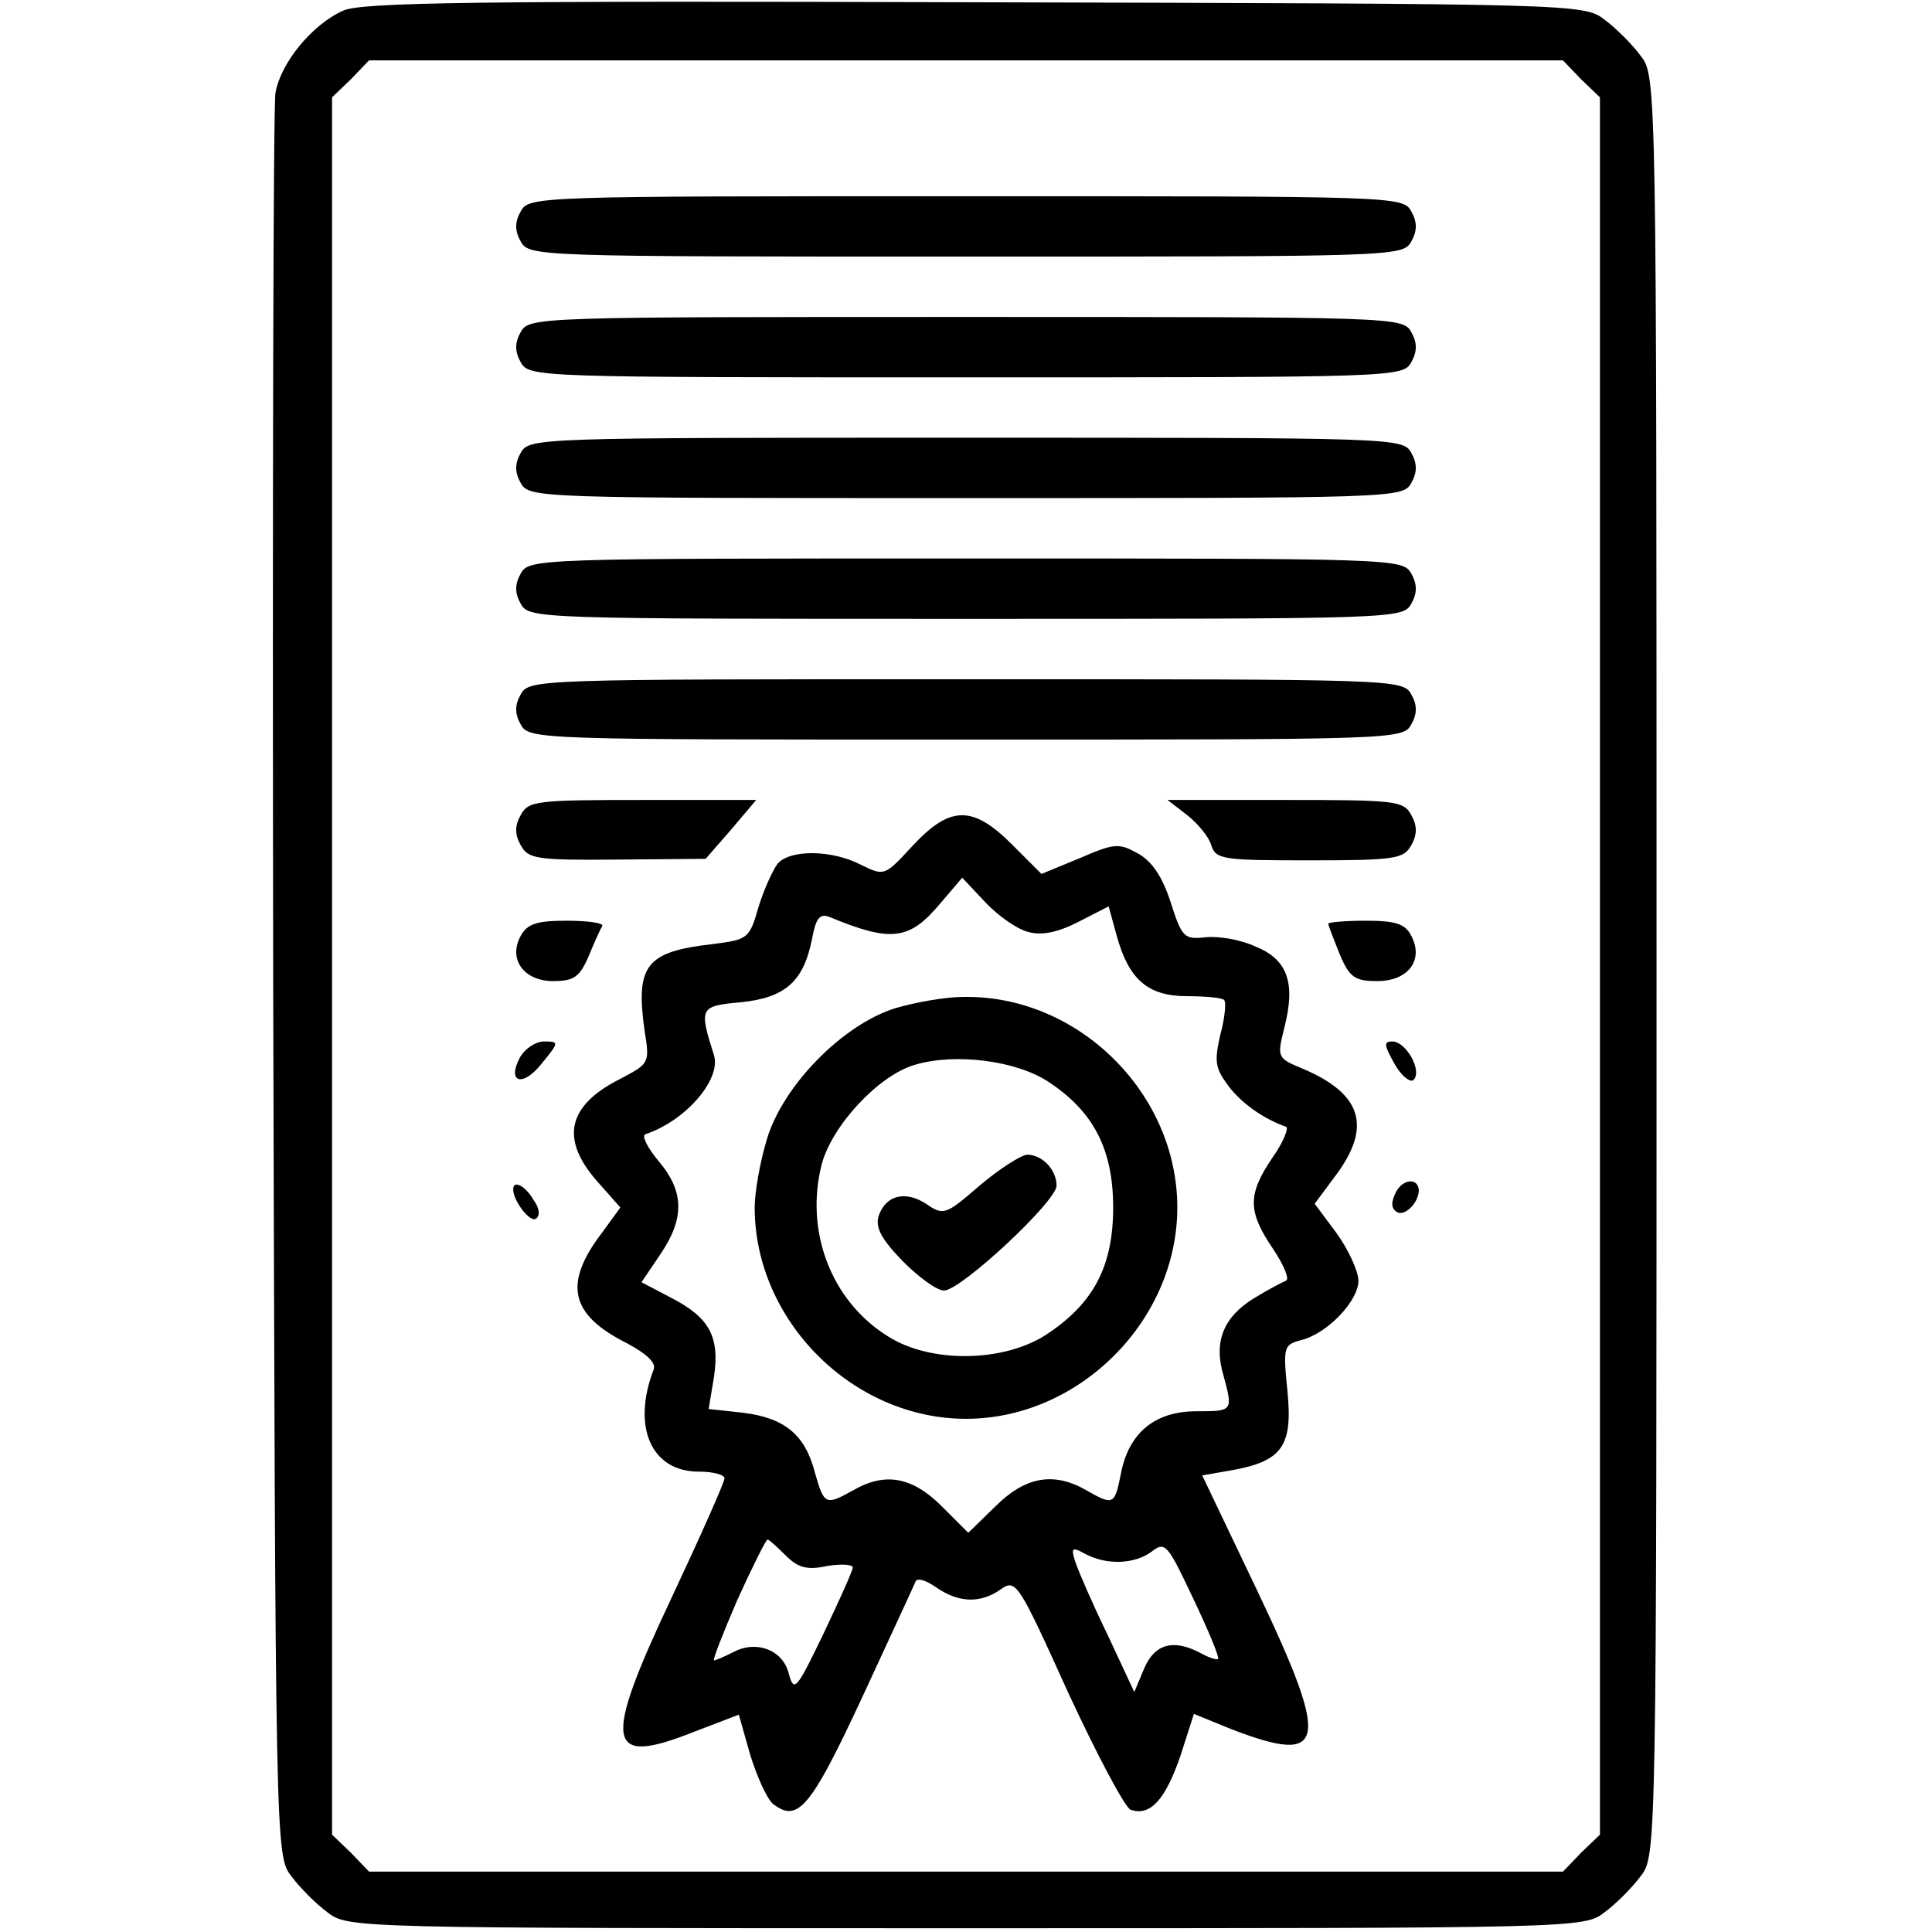 <svg version="1.0" xmlns="http://www.w3.org/2000/svg" width="341.333" height="341.333" viewBox="0 0 256 256">
    <path d="M45.5 1.4c-4.1 1.8-8.3 6.9-9 10.9-.3 1.8-.4 55-.3 118.4.3 114.5.3 115.2 2.4 117.9 1.1 1.5 3.3 3.7 4.8 4.8 2.7 2.1 3.5 2.1 84.6 2.1s81.9 0 84.6-2.1c1.5-1.1 3.7-3.3 4.8-4.8 2.1-2.7 2.1-3.1 2.1-120.6s0-117.9-2.1-120.6c-1.1-1.5-3.3-3.7-4.8-4.8C209.9.5 208.9.5 129.2.3 63.6.1 47.9.3 45.5 1.4zm164 9.1 2.5 2.4v230.2l-2.5 2.4-2.4 2.5H48.9l-2.4-2.5-2.5-2.4V12.9l2.5-2.4L48.9 8h158.2l2.4 2.5z"/>
    <path d="M69 28c-.8 1.4-.8 2.6 0 4 1.1 2 2.1 2 59 2s57.9 0 59-2c.8-1.4.8-2.6 0-4-1.1-2-2.1-2-59-2s-57.9 0-59 2zM69 44c-.8 1.4-.8 2.6 0 4 1.1 2 2.1 2 59 2s57.9 0 59-2c.8-1.4.8-2.6 0-4-1.1-2-2.1-2-59-2s-57.9 0-59 2zM69 60c-.8 1.4-.8 2.6 0 4 1.1 2 2.1 2 59 2s57.9 0 59-2c.8-1.4.8-2.6 0-4-1.1-2-2.1-2-59-2s-57.9 0-59 2zM69 76c-.8 1.4-.8 2.6 0 4 1.1 2 2.1 2 59 2s57.9 0 59-2c.8-1.4.8-2.6 0-4-1.1-2-2.1-2-59-2s-57.9 0-59 2zM69 92c-.8 1.4-.8 2.6 0 4 1.1 2 2.1 2 59 2s57.9 0 59-2c.8-1.4.8-2.6 0-4-1.1-2-2.1-2-59-2s-57.9 0-59 2zM69 108c-.8 1.4-.8 2.6 0 4 1 1.8 2 2 12.8 1.9l11.7-.1 3.4-3.9 3.3-3.9h-15c-14.1 0-15.2.1-16.2 2zM157.3 108c1.4 1.1 2.9 2.9 3.2 4 .6 1.9 1.6 2 13 2s12.5-.2 13.5-2c.8-1.4.8-2.6 0-4-1-1.9-2.1-2-16.7-2h-15.6l2.6 2zM120.9 112.1c-3.7 4-3.7 4-6.8 2.5-3.8-2-9.5-2.1-11.1-.1-.6.8-1.8 3.4-2.5 5.7-1.2 4.2-1.4 4.3-6.1 4.9-8.8 1-10.2 2.8-9 11.4.7 4.4.7 4.4-3.3 6.5-6.9 3.5-7.9 7.9-3 13.5l3.1 3.5-2.4 3.3c-5.2 6.8-4.3 10.9 3.3 14.7 2.6 1.4 3.9 2.6 3.5 3.5-2.9 7.6-.3 13.5 6 13.5 1.9 0 3.4.4 3.4.9s-3.2 7.7-7.1 16c-9.1 19.3-8.6 22.2 3 17.6l6-2.3 1.5 5.3c.9 2.9 2.2 5.8 3 6.5 3.3 2.6 5 .6 11.8-14 3.7-8 6.9-14.9 7.1-15.4.2-.6 1.4-.2 2.7.7 3 2.1 5.9 2.2 8.6.3 2-1.4 2.3-1 8.9 13.6 3.8 8.2 7.5 15.2 8.3 15.6 2.6.9 4.6-1.3 6.6-7.1l1.8-5.6 4.9 2c12.7 4.9 13.2 2.1 3.6-18.1l-7.4-15.5 4-.7c6.6-1.2 8-3.2 7.3-10.4-.6-5.9-.5-6.2 1.7-6.8 3.5-.8 7.7-5.2 7.7-7.9 0-1.2-1.3-4.1-2.9-6.3l-2.9-3.9 2.9-3.9c4.7-6.4 3.3-10.7-4.5-14-3.4-1.4-3.4-1.5-2.4-5.5 1.5-5.9.4-9-3.9-10.7-1.9-.9-4.9-1.4-6.6-1.2-2.8.3-3.1 0-4.6-4.7-1.1-3.4-2.5-5.4-4.3-6.4-2.5-1.4-3.1-1.4-7.7.6l-5.1 2.1-3.9-3.9c-5.2-5.2-8.2-5.2-13.2.2zm15.4 11.4c1.8.5 4 0 6.7-1.4l3.9-2 1.1 4c1.6 5.7 4.1 7.9 9.3 7.9 2.4 0 4.6.2 4.9.5.3.3.1 2.4-.5 4.6-.8 3.5-.7 4.4 1 6.7s4.6 4.4 7.7 5.5c.4.1-.3 2-1.8 4.1-3.3 4.9-3.3 7.1.1 12.1 1.4 2.1 2.2 4 1.7 4.2-.5.2-2.4 1.2-4.2 2.3-4.1 2.5-5.4 5.8-4.1 10.2 1.3 4.8 1.3 4.8-3.6 4.8-5.5 0-9 2.9-10 8.4-.8 4-1 4.1-4.5 2.1-4.3-2.5-8.1-1.9-12.1 2.1l-3.6 3.5-3.5-3.5c-3.9-3.9-7.5-4.6-11.8-2.1-3.6 2-3.8 1.9-5-2.3-1.3-5.1-4-7.3-9.5-8l-4.6-.5.7-4.2c.8-5.4-.6-7.9-5.6-10.5l-4-2.1 2.5-3.7c3.2-4.7 3.2-8.3-.2-12.3-1.5-1.8-2.3-3.4-1.8-3.6 5.4-1.8 10.1-7.3 9.1-10.5-2-6.3-1.9-6.5 3.6-7 5.9-.6 8.3-2.8 9.4-8.4.5-2.7 1-3.4 2.3-2.9 8.2 3.4 10.6 3.1 14.7-1.8l2.9-3.4 3.1 3.3c1.7 1.8 4.3 3.6 5.7 3.9zm-32.2 82.6c1.6 1.6 2.8 2 5.5 1.4 1.9-.3 3.4-.2 3.4.2s-1.8 4.4-3.9 8.8c-3.6 7.5-3.9 7.8-4.6 5.2-.8-3.1-4.3-4.4-7.3-2.8-1.2.6-2.3 1.1-2.6 1.1-.2 0 1.2-3.6 3.1-8 2-4.4 3.8-8 4-8 .2 0 1.2.9 2.4 2.1zm57.3 13.7c-.1.2-1.1-.1-2.2-.7-3.7-2-6.2-1.3-7.6 2l-1.3 3.1-3.5-7.5c-2-4.1-3.9-8.5-4.3-9.7-.6-1.9-.5-2.1 1.3-1.1 2.8 1.5 6.5 1.4 8.8-.3 1.8-1.4 2.1-1 5.5 6.2 2 4.2 3.5 7.8 3.3 8z"/>
    <path d="M118.6 133.6c-7 2.2-14.9 10.3-17 17.4-.9 3-1.6 7-1.6 9 0 15 13 28 28 28s28-13 28-28c0-15.2-13.2-28.2-28.4-27.9-2.3 0-6.3.7-9 1.5zm20.4 9.8c5.9 3.9 8.5 8.9 8.5 16.6 0 7.8-2.6 12.7-8.8 16.8-5.6 3.7-15.3 3.9-21 .3-7.6-4.7-11.1-14-8.8-22.9 1.4-5.1 7.5-11.7 12.3-13.1 5.3-1.6 13.5-.6 17.8 2.3z"/>
    <path d="M129.8 157.1c-4.5 3.9-4.8 4-7.1 2.4-2.8-1.8-5.4-1.1-6.3 1.7-.4 1.5.4 3 3.2 5.9 2.1 2.1 4.5 3.9 5.5 3.9 2.2 0 14.9-11.8 14.9-13.9 0-2.1-1.9-4.1-3.9-4.1-.9.1-3.7 1.9-6.3 4.1zM69 124c-1.7 3.1.4 6 4.3 6 2.7 0 3.5-.5 4.7-3.3.7-1.7 1.5-3.5 1.8-4 .2-.4-1.9-.7-4.7-.7-4 0-5.2.4-6.1 2zM176 122.4c0 .2.7 2 1.5 4 1.3 3.1 2 3.6 5 3.6 4.1 0 6.2-2.8 4.5-6-.8-1.6-2.1-2-6-2-2.8 0-5 .2-5 .4zM68.9 140.1c-1.8 3.4.4 4 2.9.8 2.3-2.8 2.3-2.9.3-2.9-1.1 0-2.5.9-3.2 2.1zM184.8 141c.9 1.6 2.1 2.5 2.5 2.1 1.2-1.2-1-5.1-2.8-5.1-1.2 0-1.1.5.3 3zM185 157.9c-.7 1.4-.7 2.2.1 2.7 1 .6 2.8-1.1 2.9-2.8 0-1.7-2-1.7-3 .1zM68 157.6c0 1.5 2.2 4.4 3 3.9.6-.4.5-1.4-.3-2.5-1.1-1.9-2.7-2.7-2.7-1.4z"/>
</svg>
